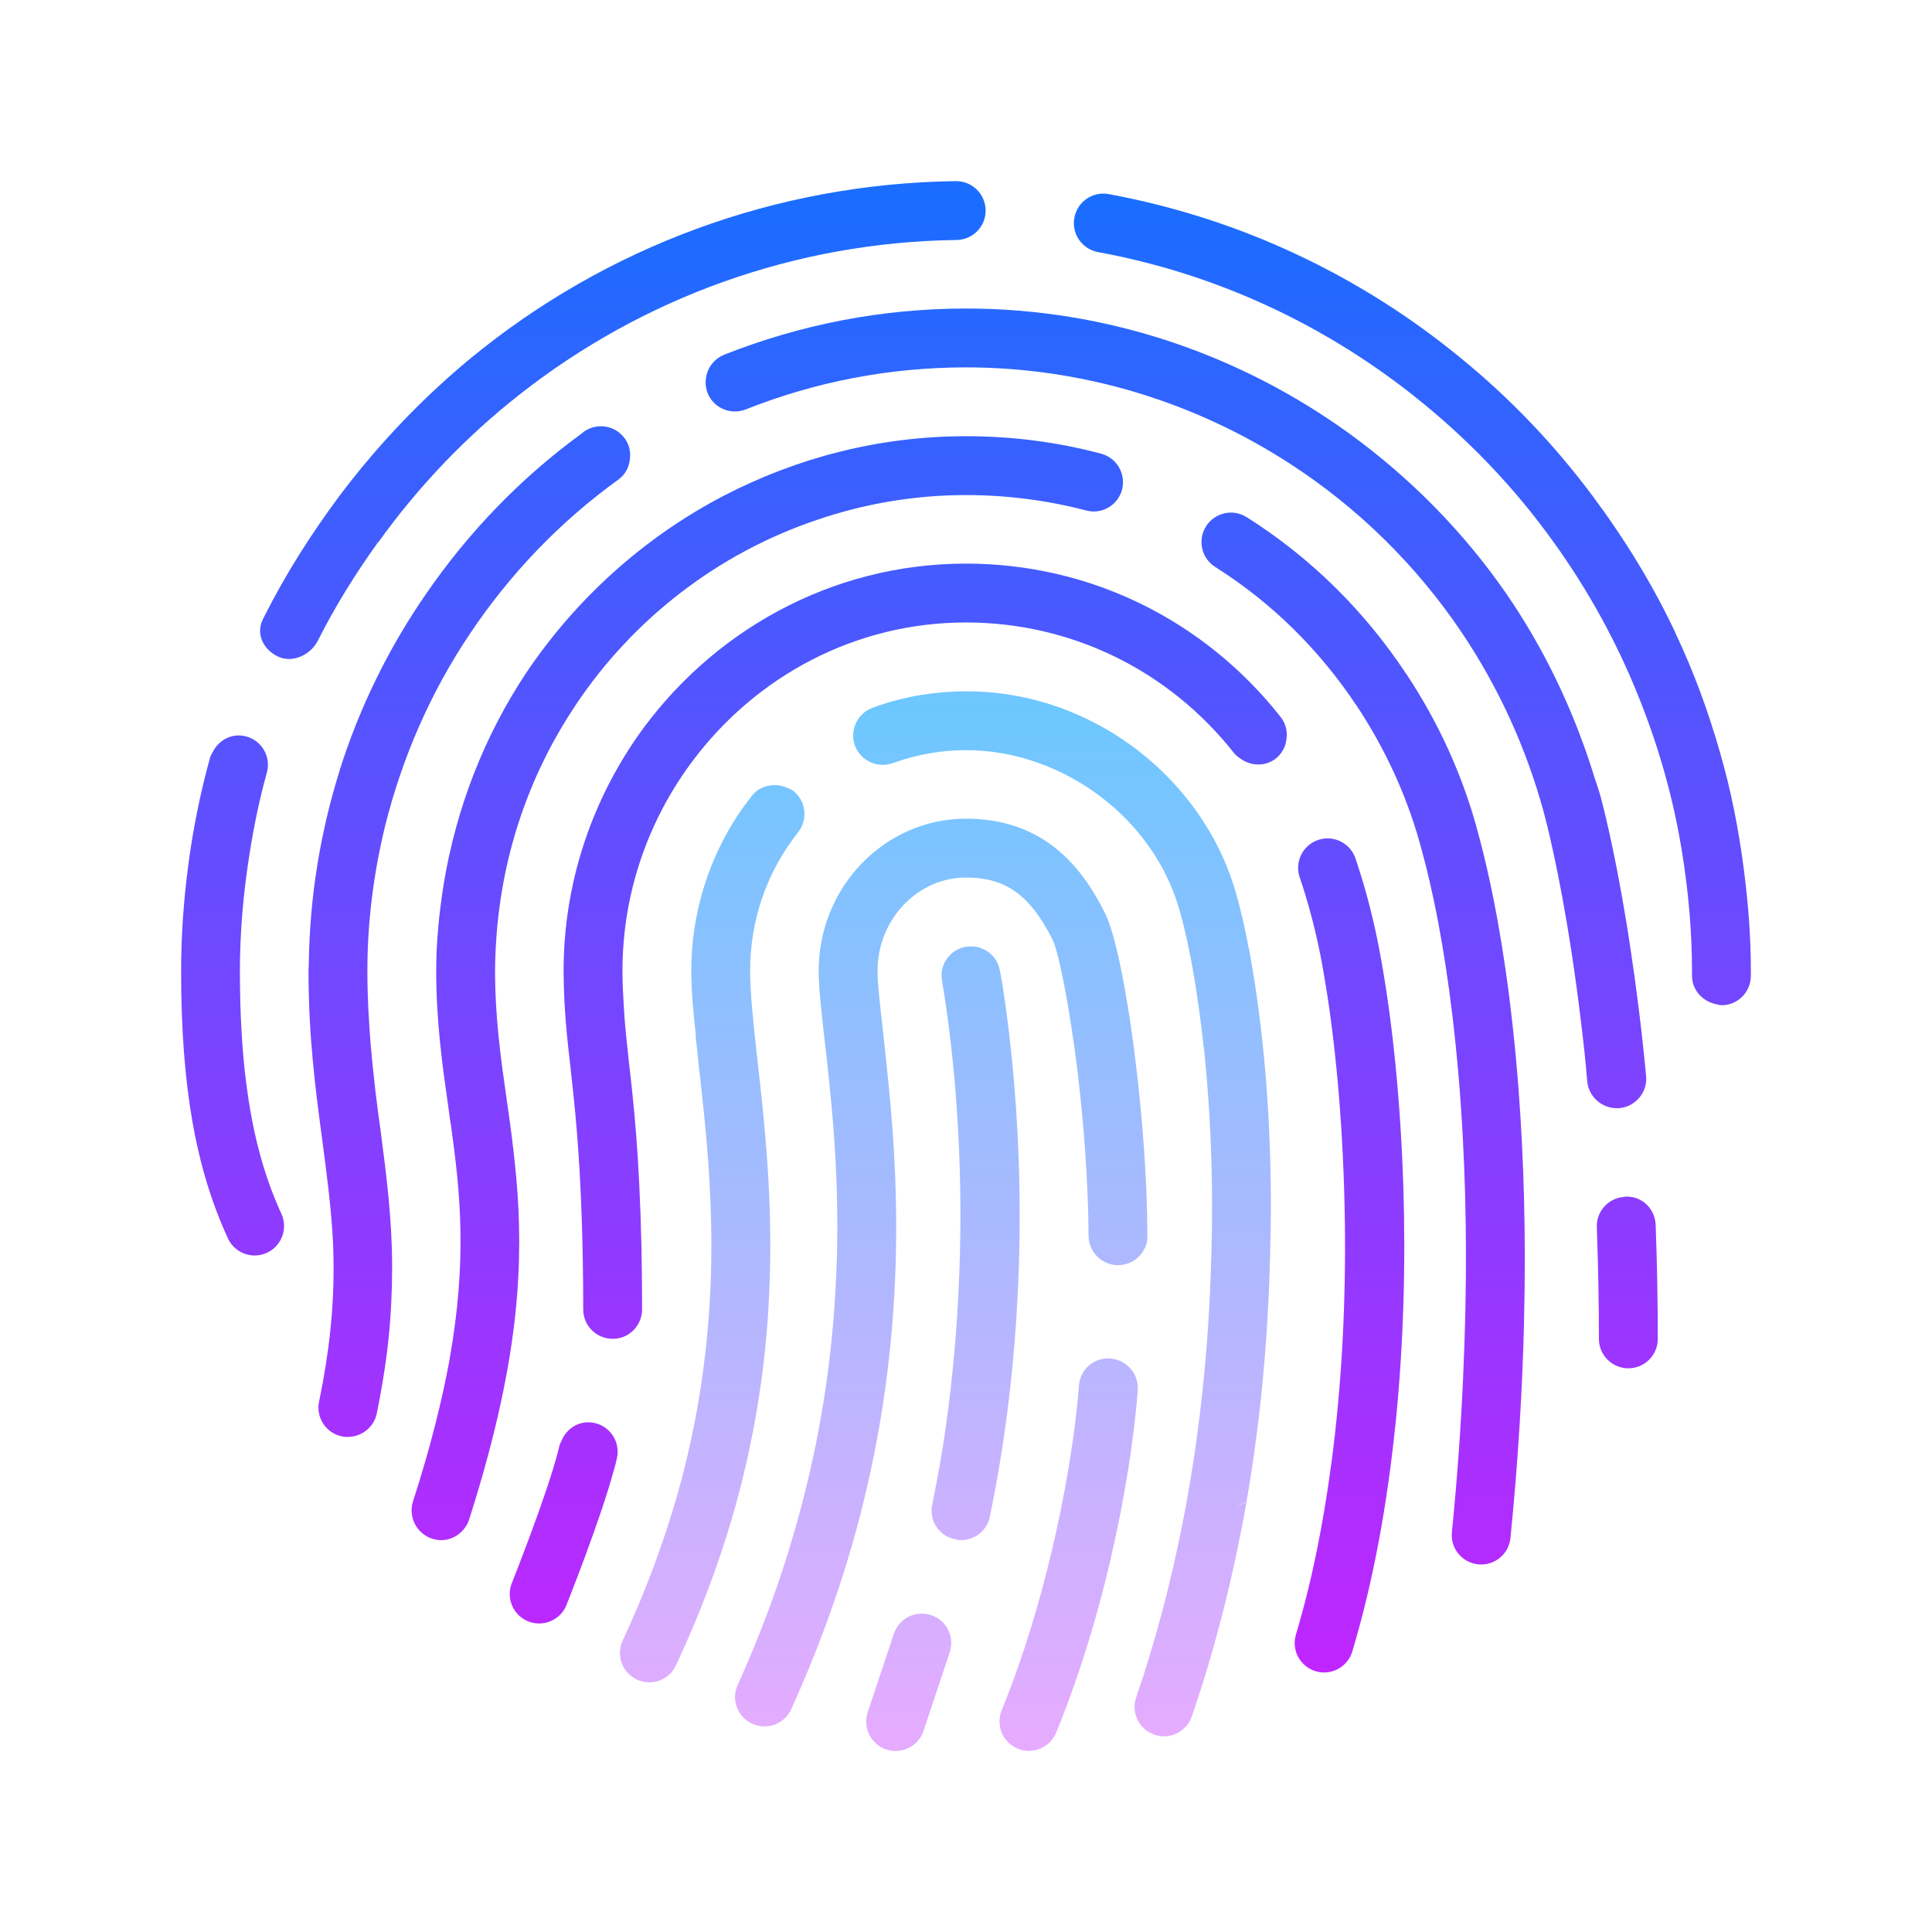 <svg xmlns="http://www.w3.org/2000/svg"  viewBox="0 0 64 64" width="64px" height="64px"><linearGradient id="7dZiPJic9bhWig6T0he8Sa" x1="7.705" x2="7.705" y1="6.486" y2="57.75" gradientUnits="userSpaceOnUse" spreadMethod="reflect"><stop offset="0" stop-color="#1a6dff"/><stop offset="1" stop-color="#c822ff"/></linearGradient><path fill="url(#7dZiPJic9bhWig6T0he8Sa)" d="M8.154,35.853c-0.001-0.001-0.001-0.003-0.002-0.004c-0.137-1.095-0.205-2.309-0.205-3.683 c0-1.304,0.116-2.599,0.319-3.877c0-0.001-0.001-0.002-0.001-0.002c0.145-0.907,0.328-1.806,0.574-2.688 c0.147-0.519-0.157-1.057-0.675-1.201c-0.465-0.131-0.927,0.111-1.126,0.532l0,0.002c-0.023,0.049-0.058,0.089-0.073,0.143 c-0.336,1.205-0.58,2.434-0.741,3.678c0,0.002,0.001,0.004,0.001,0.005C6.079,29.883,6,31.022,6,32.166 c0,3.798,0.478,6.53,1.55,8.857c0.165,0.356,0.517,0.567,0.886,0.567c0.136,0,0.275-0.029,0.408-0.09 c0.488-0.226,0.701-0.805,0.477-1.295C8.745,38.957,8.365,37.547,8.154,35.853z"/><linearGradient id="7dZiPJic9bhWig6T0he8Sb" x1="30.103" x2="30.103" y1="23.37" y2="57.833" gradientUnits="userSpaceOnUse" spreadMethod="reflect"><stop offset="0" stop-color="#6dc7ff"/><stop offset="1" stop-color="#e6abff"/></linearGradient><path fill="url(#7dZiPJic9bhWig6T0he8Sb)" d="M30.845,53.504c-0.515-0.172-1.064,0.107-1.234,0.616l-0.867,2.6 c-0.17,0.511,0.107,1.064,0.616,1.234c0.104,0.034,0.208,0.049,0.309,0.049c0.408,0,0.789-0.259,0.924-0.667l0.867-2.6 C31.632,54.226,31.356,53.673,30.845,53.504z"/><linearGradient id="7dZiPJic9bhWig6T0he8Sc" x1="18.673" x2="18.673" y1="6.448" y2="57.834" gradientUnits="userSpaceOnUse" spreadMethod="reflect"><stop offset="0" stop-color="#1a6dff"/><stop offset="1" stop-color="#c822ff"/></linearGradient><path fill="url(#7dZiPJic9bhWig6T0he8Sc)" d="M19.695,47.138c-0.477-0.108-0.934,0.168-1.103,0.611c-0.017,0.045-0.047,0.083-0.059,0.133 l-0.032,0.137c-0.358,1.445-1.534,4.393-1.546,4.423c-0.2,0.499,0.043,1.068,0.544,1.268c0.118,0.048,0.242,0.07,0.361,0.07 c0.386,0,0.753-0.231,0.905-0.612c0.048-0.121,1.13-2.836,1.565-4.452c0.019-0.074,0.045-0.159,0.064-0.228l0.044-0.189 C20.553,47.772,20.22,47.252,19.695,47.138z"/><linearGradient id="7dZiPJic9bhWig6T0he8Sd" x1="53.907" x2="53.907" y1="6.596" y2="57.75" gradientUnits="userSpaceOnUse" spreadMethod="reflect"><stop offset="0" stop-color="#1a6dff"/><stop offset="1" stop-color="#c822ff"/></linearGradient><path fill="url(#7dZiPJic9bhWig6T0he8Sd)" d="M53.835,39.64c-0.012,0-0.022,0.008-0.034,0.008c-0.521,0.039-0.923,0.477-0.904,1.003 c0.004,0.087,0.004,0.181,0.008,0.268c0.038,1.09,0.061,2.23,0.061,3.433c0,0.538,0.437,0.975,0.975,0.975 c0.538,0,0.975-0.437,0.975-0.975c0-1.324-0.026-2.584-0.07-3.773C54.826,40.039,54.393,39.611,53.835,39.64z"/><linearGradient id="7dZiPJic9bhWig6T0he8Se" x1="45.155" x2="45.155" y1="6.482" y2="57.75" gradientUnits="userSpaceOnUse" spreadMethod="reflect"><stop offset="0" stop-color="#1a6dff"/><stop offset="1" stop-color="#c822ff"/></linearGradient><path fill="url(#7dZiPJic9bhWig6T0he8Se)" d="M50.309,36.157c0,0,0.001-0.001,0.001-0.001c-0.234-3.104-0.625-5.422-0.952-6.937 c0,0,0,0,0,0c-0.142-0.653-0.27-1.173-0.368-1.527c-0.499-1.939-1.326-3.741-2.405-5.369c0,0-0.001,0.001-0.002,0.001 c-1.365-2.065-3.146-3.842-5.286-5.193c-0.455-0.287-1.057-0.152-1.346,0.304c-0.287,0.455-0.151,1.057,0.304,1.346 c1.878,1.186,3.446,2.742,4.66,4.562c0.001,0,0.001-0.001,0.002-0.001c0.989,1.482,1.749,3.136,2.211,4.937 c0.13,0.472,0.324,1.263,0.527,2.344c0.315,1.674,0.647,4.078,0.81,7.194c0,0-0.001,0.001-0.001,0.001 c0.117,2.234,0.141,4.833,0.003,7.798c0.018-0.015,0.035-0.031,0.053-0.046c-0.018,0.015-0.033,0.032-0.051,0.047 c-0.074,1.61-0.191,3.314-0.373,5.137c-0.055,0.536,0.337,1.014,0.872,1.067c0.032,0.004,0.066,0.005,0.099,0.005 c0.494,0,0.919-0.376,0.969-0.878c0.26-2.602,0.398-4.988,0.45-7.172c-0.016,0.016-0.035,0.031-0.051,0.047 c0.016-0.016,0.034-0.032,0.05-0.048C50.557,40.858,50.472,38.321,50.309,36.157z"/><linearGradient id="7dZiPJic9bhWig6T0he8Sf" x1="30.648" x2="30.648" y1="6.42" y2="57.833" gradientUnits="userSpaceOnUse" spreadMethod="reflect"><stop offset="0" stop-color="#1a6dff"/><stop offset="1" stop-color="#c822ff"/></linearGradient><path fill="url(#7dZiPJic9bhWig6T0he8Sf)" d="M32,18.67c-4.49,0-8.46,2.27-10.88,5.72c-1.53,2.2-2.45,4.88-2.45,7.77v0.04 c0.01,1.23,0.11,2.14,0.23,3.18c0.13,1.18,0.29,2.58,0.37,4.98c0.03,0.87,0.05,1.85,0.05,3.02c0,0.54,0.44,0.97,0.98,0.97 c0.54,0,0.97-0.44,0.97-0.98c0-0.74-0.01-1.4-0.02-2.02c-0.07-3.13-0.26-4.81-0.42-6.2c-0.07-0.66-0.14-1.25-0.17-1.88 c-0.02-0.35-0.04-0.7-0.04-1.11c0-2.63,0.89-5.06,2.36-7c2.08-2.75,5.34-4.54,9.02-4.54c3.48,0,6.72,1.58,8.89,4.34 c0.06,0.07,0.13,0.12,0.2,0.17c0.35,0.25,0.82,0.27,1.17,0c0.2-0.16,0.32-0.38,0.35-0.61c0.05-0.26-0.01-0.54-0.18-0.76 C39.88,20.52,36.08,18.67,32,18.67z"/><linearGradient id="7dZiPJic9bhWig6T0he8Sg" x1="23.592" x2="23.592" y1="23.508" y2="57.75" gradientUnits="userSpaceOnUse" spreadMethod="reflect"><stop offset="0" stop-color="#6dc7ff"/><stop offset="1" stop-color="#e6abff"/></linearGradient><path fill="url(#7dZiPJic9bhWig6T0he8Sg)" d="M25.48,42.84c0.14-3.01-0.15-5.62-0.39-7.73c0-0.06-0.01-0.11-0.02-0.17 c-0.12-1.09-0.22-2.04-0.22-2.78c0-1.69,0.55-3.28,1.59-4.59c0.33-0.43,0.26-1.04-0.16-1.37c-0.06-0.05-0.13-0.07-0.2-0.1 c-0.11-0.05-0.23-0.08-0.35-0.09c-0.31-0.02-0.62,0.09-0.82,0.35c-1.3,1.63-2.01,3.7-2.01,5.8c0,0.62,0.06,1.35,0.15,2.12 c-0.01,0-0.01,0-0.01,0c0.04,0.35,0.07,0.67,0.11,1.05c0.22,1.91,0.48,4.25,0.4,6.94c-0.07,2.23-0.38,4.7-1.15,7.38 c-0.44,1.5-1.01,3.06-1.77,4.69c-0.23,0.49-0.02,1.07,0.47,1.3c0.13,0.06,0.27,0.09,0.41,0.09c0.37,0,0.72-0.21,0.88-0.56 c0.79-1.68,1.39-3.3,1.85-4.85c0.79-2.7,1.14-5.21,1.24-7.47C25.48,42.85,25.48,42.85,25.48,42.84z"/><linearGradient id="7dZiPJic9bhWig6T0he8Sh" x1="35.401" x2="35.401" y1="23.415" y2="57.75" gradientUnits="userSpaceOnUse" spreadMethod="reflect"><stop offset="0" stop-color="#6dc7ff"/><stop offset="1" stop-color="#e6abff"/></linearGradient><path fill="url(#7dZiPJic9bhWig6T0he8Sh)" d="M36.77,45c-0.55-0.03-1,0.38-1.03,0.92c0,0.03-0.15,2.3-0.89,5.42 c-0.38,1.61-0.91,3.45-1.67,5.32c-0.2,0.5,0.04,1.07,0.54,1.27c0.12,0.05,0.24,0.07,0.36,0.07c0.39,0,0.75-0.23,0.91-0.61 c0.93-2.29,1.54-4.51,1.94-6.37c0.62-2.84,0.75-4.85,0.76-4.99C37.72,45.5,37.31,45.04,36.77,45z"/><linearGradient id="7dZiPJic9bhWig6T0he8Si" x1="44.705" x2="44.705" y1="6.481" y2="57.75" gradientUnits="userSpaceOnUse" spreadMethod="reflect"><stop offset="0" stop-color="#1a6dff"/><stop offset="1" stop-color="#c822ff"/></linearGradient><path fill="url(#7dZiPJic9bhWig6T0he8Si)" d="M45.776,31.923c-0.047-0.265-0.095-0.529-0.144-0.77c-0.195-0.953-0.441-1.868-0.731-2.719 c-0.173-0.511-0.729-0.783-1.238-0.609c-0.51,0.174-0.783,0.728-0.609,1.238c0.264,0.774,0.488,1.608,0.667,2.482 c0.087,0.424,0.169,0.909,0.248,1.421c0.308,1.997,0.542,4.615,0.581,7.502c0.035,2.562-0.088,5.324-0.45,8.036 c-0.001,0-0.001,0.001-0.002,0.001c-0.257,1.94-0.633,3.854-1.169,5.643c-0.155,0.515,0.138,1.058,0.654,1.214 c0.092,0.027,0.187,0.04,0.28,0.04c0.419,0,0.807-0.272,0.934-0.696c0.71-2.367,1.158-4.909,1.421-7.451 c0.001,0,0.001-0.001,0.002-0.001c0.283-2.736,0.347-5.46,0.267-7.964C46.395,36.425,46.12,33.86,45.776,31.923z"/><linearGradient id="7dZiPJic9bhWig6T0he8Sj" x1="31.179" x2="31.179" y1="23.37" y2="57.834" gradientUnits="userSpaceOnUse" spreadMethod="reflect"><stop offset="0" stop-color="#6dc7ff"/><stop offset="1" stop-color="#e6abff"/></linearGradient><path fill="url(#7dZiPJic9bhWig6T0he8Sj)" d="M29.42,35.77c-0.05-0.54-0.11-1.05-0.16-1.51c-0.1-0.91-0.19-1.63-0.19-2.1 c0-1.7,1.32-3.09,2.93-3.09c1.32,0,2.12,0.58,2.87,2.06c0.2,0.41,0.56,2.2,0.84,4.47v0.01c0.19,1.63,0.34,3.52,0.35,5.33 c0.01,0.54,0.44,0.97,0.98,0.97c0.53,0,0.97-0.43,0.97-0.96c0-0.01,0-0.01,0-0.02c-0.01-1.82-0.16-3.85-0.38-5.66 c-0.28-2.35-0.68-4.33-1.02-5.01c-0.67-1.34-1.88-3.14-4.61-3.14c-2.69,0-4.88,2.26-4.88,5.04c0,0.58,0.09,1.35,0.2,2.32 c0.04,0.31,0.07,0.65,0.11,0.99c0.22,2.03,0.44,4.7,0.21,7.84c-0.16,2.28-0.56,4.82-1.36,7.54c-0.46,1.6-1.07,3.25-1.84,4.96 c-0.23,0.49-0.01,1.07,0.48,1.29c0.13,0.06,0.27,0.09,0.4,0.09c0.37,0,0.73-0.21,0.89-0.57c0.85-1.87,1.51-3.69,2.01-5.42 c0.79-2.75,1.19-5.31,1.36-7.62C29.81,40.49,29.63,37.84,29.42,35.77z"/><linearGradient id="7dZiPJic9bhWig6T0he8Sk" x1="32.318" x2="32.318" y1="23.35" y2="57.833" gradientUnits="userSpaceOnUse" spreadMethod="reflect"><stop offset="0" stop-color="#6dc7ff"/><stop offset="1" stop-color="#e6abff"/></linearGradient><path fill="url(#7dZiPJic9bhWig6T0he8Sk)" d="M33.59,35.82c-0.19-2.18-0.44-3.55-0.47-3.68c-0.1-0.53-0.61-0.88-1.15-0.77 c-0.52,0.1-0.87,0.61-0.76,1.14c0,0.03,0.24,1.3,0.42,3.37c0.17,1.98,0.28,4.71,0.07,7.81c-0.13,1.93-0.37,4.01-0.82,6.15 c-0.11,0.53,0.23,1.05,0.76,1.15c0.07,0.02,0.13,0.03,0.2,0.03c0.45,0,0.86-0.32,0.95-0.78c0.48-2.32,0.75-4.55,0.88-6.62 C33.87,40.53,33.76,37.83,33.59,35.82z"/><linearGradient id="7dZiPJic9bhWig6T0he8Sl" x1="20.633" x2="20.633" y1="6.5" y2="57.75" gradientUnits="userSpaceOnUse" spreadMethod="reflect"><stop offset="0" stop-color="#1a6dff"/><stop offset="1" stop-color="#c822ff"/></linearGradient><path fill="url(#7dZiPJic9bhWig6T0he8Sl)" d="M10.53,21.22c0.58-1.15,1.25-2.22,1.98-3.24c-0.07-0.09-0.07-0.09,0.01,0 c1.34-1.87,2.92-3.52,4.69-4.91c4.07-3.2,9.11-5.05,14.48-5.12c0.54-0.01,0.97-0.45,0.96-0.99C32.64,6.43,32.21,6,31.67,6 c0,0,0,0-0.01,0c-5.98,0.08-11.59,2.19-16.06,5.86c-1.61,1.33-3.07,2.86-4.35,4.56c-0.93,1.25-1.78,2.58-2.5,4.01l-0.04,0.08 c-0.24,0.48,0,0.99,0.48,1.23c0.12,0.06,0.25,0.09,0.38,0.09C9.96,21.83,10.35,21.58,10.53,21.22z"/><linearGradient id="7dZiPJic9bhWig6T0he8Sm" x1="38.955" x2="38.955" y1="6.595" y2="57.681" gradientUnits="userSpaceOnUse" spreadMethod="reflect"><stop offset="0" stop-color="#1a6dff"/><stop offset="1" stop-color="#c822ff"/></linearGradient><path fill="url(#7dZiPJic9bhWig6T0he8Sm)" d="M53.55,36.71h0.09c0.54-0.05,0.94-0.53,0.89-1.06c-0.15-1.59-0.33-2.97-0.51-4.17 c-0.41-2.76-0.84-4.5-1-5.1c-0.08-0.29-0.19-0.57-0.27-0.85c-0.68-2.13-1.64-4.11-2.87-5.89c-1.42-2.05-3.18-3.82-5.17-5.27 c-1.81-1.31-3.82-2.35-5.96-3.06c-2.14-0.71-4.41-1.09-6.75-1.09c-2.76,0-5.46,0.52-8.01,1.53c-0.5,0.2-0.74,0.77-0.55,1.27 c0.2,0.5,0.77,0.74,1.27,0.54c2.32-0.92,4.77-1.39,7.29-1.39c3.9,0,7.6,1.16,10.73,3.19c2.24,1.45,4.18,3.35,5.69,5.59 c1.2,1.79,2.13,3.79,2.72,5.96c0.02,0.08,0.06,0.24,0.11,0.43c0.23,0.94,0.72,3.15,1.12,6.49c0.08,0.63,0.15,1.29,0.21,2 C52.63,36.33,53.06,36.71,53.55,36.71z"/><linearGradient id="7dZiPJic9bhWig6T0he8Sn" x1="25.418" x2="25.418" y1="6.533" y2="57.835" gradientUnits="userSpaceOnUse" spreadMethod="reflect"><stop offset="0" stop-color="#1a6dff"/><stop offset="1" stop-color="#c822ff"/></linearGradient><path fill="url(#7dZiPJic9bhWig6T0he8Sn)" d="M17.1,38.99c-0.08-0.88-0.19-1.71-0.31-2.53c-0.2-1.4-0.39-2.73-0.39-4.3 c0-0.49,0.03-0.97,0.07-1.44c0.25-2.72,1.17-5.24,2.61-7.38c1.9-2.84,4.71-5.02,7.99-6.12c1.55-0.53,3.21-0.82,4.93-0.82 c1.35,0,2.68,0.17,3.98,0.51c0.52,0.14,1.05-0.17,1.19-0.69c0.13-0.52-0.17-1.05-0.69-1.19c-1.46-0.39-2.96-0.58-4.48-0.58 c-2.89,0-5.61,0.72-8.02,1.97c-2.65,1.38-4.91,3.42-6.57,5.9c-1.36,2.06-2.29,4.42-2.71,6.95c-0.15,0.95-0.25,1.91-0.25,2.89 c0,1.71,0.21,3.17,0.41,4.57c0.02,0.19,0.05,0.37,0.08,0.56c0.31,2.22,0.54,4.45-0.05,7.75v0.01c-0.25,1.36-0.63,2.89-1.21,4.69 c-0.16,0.51,0.12,1.06,0.63,1.23c0.1,0.03,0.2,0.05,0.3,0.05c0.41,0,0.79-0.27,0.93-0.68c0.46-1.45,0.81-2.74,1.06-3.92 c0.45-2.08,0.6-3.79,0.6-5.29C17.2,40.37,17.16,39.66,17.1,38.99z"/><linearGradient id="7dZiPJic9bhWig6T0he8So" x1="35.181" x2="35.181" y1="23.4" y2="57.75" gradientUnits="userSpaceOnUse" spreadMethod="reflect"><stop offset="0" stop-color="#6dc7ff"/><stop offset="1" stop-color="#e6abff"/></linearGradient><path fill="url(#7dZiPJic9bhWig6T0he8So)" d="M41.76,33.99c-0.3-2.54-0.7-4.03-0.86-4.55c-0.41-1.36-1.15-2.57-2.09-3.57 c-0.87-0.92-1.91-1.66-3.06-2.17c-1.16-0.52-2.43-0.8-3.75-0.8c-1,0-1.98,0.16-2.91,0.48l-0.19,0.07c-0.5,0.18-0.76,0.74-0.58,1.25 c0.19,0.5,0.75,0.76,1.25,0.58l0.15-0.05c0.73-0.25,1.5-0.38,2.28-0.38c1.63,0,3.19,0.58,4.46,1.54c1.2,0.91,2.14,2.18,2.58,3.65 c0.11,0.35,0.54,1.88,0.83,4.64h0.01c0.11,1.09,0.21,2.36,0.25,3.85c0.04,1.31,0.02,2.6-0.03,3.87c-0.11,2.8-0.42,5.5-0.93,8.08 c-0.39,1.98-0.9,3.9-1.53,5.74c-0.18,0.51,0.09,1.07,0.6,1.24c0.1,0.04,0.21,0.06,0.32,0.06c0.4,0,0.78-0.26,0.92-0.66 c0.78-2.26,1.37-4.63,1.81-7.09c-0.13,0.05-0.27,0.1-0.4,0.14c0.14-0.05,0.27-0.1,0.4-0.15c0.45-2.59,0.71-5.29,0.78-8.08 c0.02-0.62,0.03-1.24,0.03-1.86c0-0.45-0.01-0.9-0.02-1.35C42.03,36.7,41.91,35.23,41.76,33.99z"/><linearGradient id="7dZiPJic9bhWig6T0he8Sp" x1="15.547" x2="15.547" y1="6.495" y2="57.667" gradientUnits="userSpaceOnUse" spreadMethod="reflect"><stop offset="0" stop-color="#1a6dff"/><stop offset="1" stop-color="#c822ff"/></linearGradient><path fill="url(#7dZiPJic9bhWig6T0he8Sp)" d="M12.28,34.62c-0.06-0.76-0.11-1.57-0.11-2.46c0-1.64,0.21-3.25,0.59-4.81 c0.57-2.28,1.52-4.45,2.83-6.39c1.31-1.95,2.95-3.67,4.89-5.07c0.25-0.18,0.37-0.44,0.39-0.72c0.02-0.22-0.03-0.45-0.17-0.64 c-0.31-0.44-0.92-0.54-1.36-0.23c-0.02,0.02-0.04,0.04-0.07,0.06c-2.02,1.47-3.75,3.27-5.14,5.29c-1.25,1.8-2.22,3.78-2.88,5.87 v0.01c-0.64,2.04-0.99,4.18-1.02,6.37c0,0.09-0.01,0.17-0.01,0.26c0,2.2,0.23,3.91,0.45,5.57c0.14,1.05,0.27,2.04,0.34,3.07 c0.03,0.41,0.04,0.83,0.04,1.26c0,1.28-0.13,2.68-0.48,4.37c-0.11,0.52,0.22,1.04,0.75,1.15c0.07,0.02,0.14,0.02,0.2,0.02 c0.45,0,0.86-0.31,0.96-0.77c0.28-1.37,0.43-2.56,0.48-3.66c0.02-0.4,0.03-0.79,0.03-1.17c0-1.63-0.19-3.06-0.38-4.53 C12.48,36.57,12.37,35.63,12.28,34.62z"/><linearGradient id="7dZiPJic9bhWig6T0he8Sq" x1="46.786" x2="46.786" y1="6.58" y2="57.709" gradientUnits="userSpaceOnUse" spreadMethod="reflect"><stop offset="0" stop-color="#1a6dff"/><stop offset="1" stop-color="#c822ff"/></linearGradient><path fill="url(#7dZiPJic9bhWig6T0he8Sq)" d="M57.77,28.82c-0.17-1.33-0.43-2.65-0.8-3.92c-0.39-1.36-0.87-2.67-1.47-3.93v-0.01 c-0.76-1.61-1.69-3.12-2.75-4.54c-1.26-1.69-2.72-3.22-4.35-4.55c-1.64-1.35-3.46-2.51-5.42-3.43c-1.95-0.92-4.04-1.6-6.25-2.01 c-0.53-0.1-1.04,0.25-1.14,0.78c-0.1,0.53,0.25,1.04,0.78,1.14c3.92,0.72,7.45,2.39,10.41,4.72c1.79,1.41,3.38,3.06,4.7,4.91 c1.15,1.6,2.11,3.35,2.84,5.2c0.65,1.63,1.13,3.34,1.41,5.11c0.2,1.27,0.32,2.56,0.32,3.88v0.15c0,0.47,0.34,0.84,0.77,0.94 c0.07,0.01,0.14,0.04,0.21,0.04c0.54,0,0.97-0.44,0.97-0.98v-0.15C58,31.03,57.91,29.92,57.77,28.82z"/></svg>